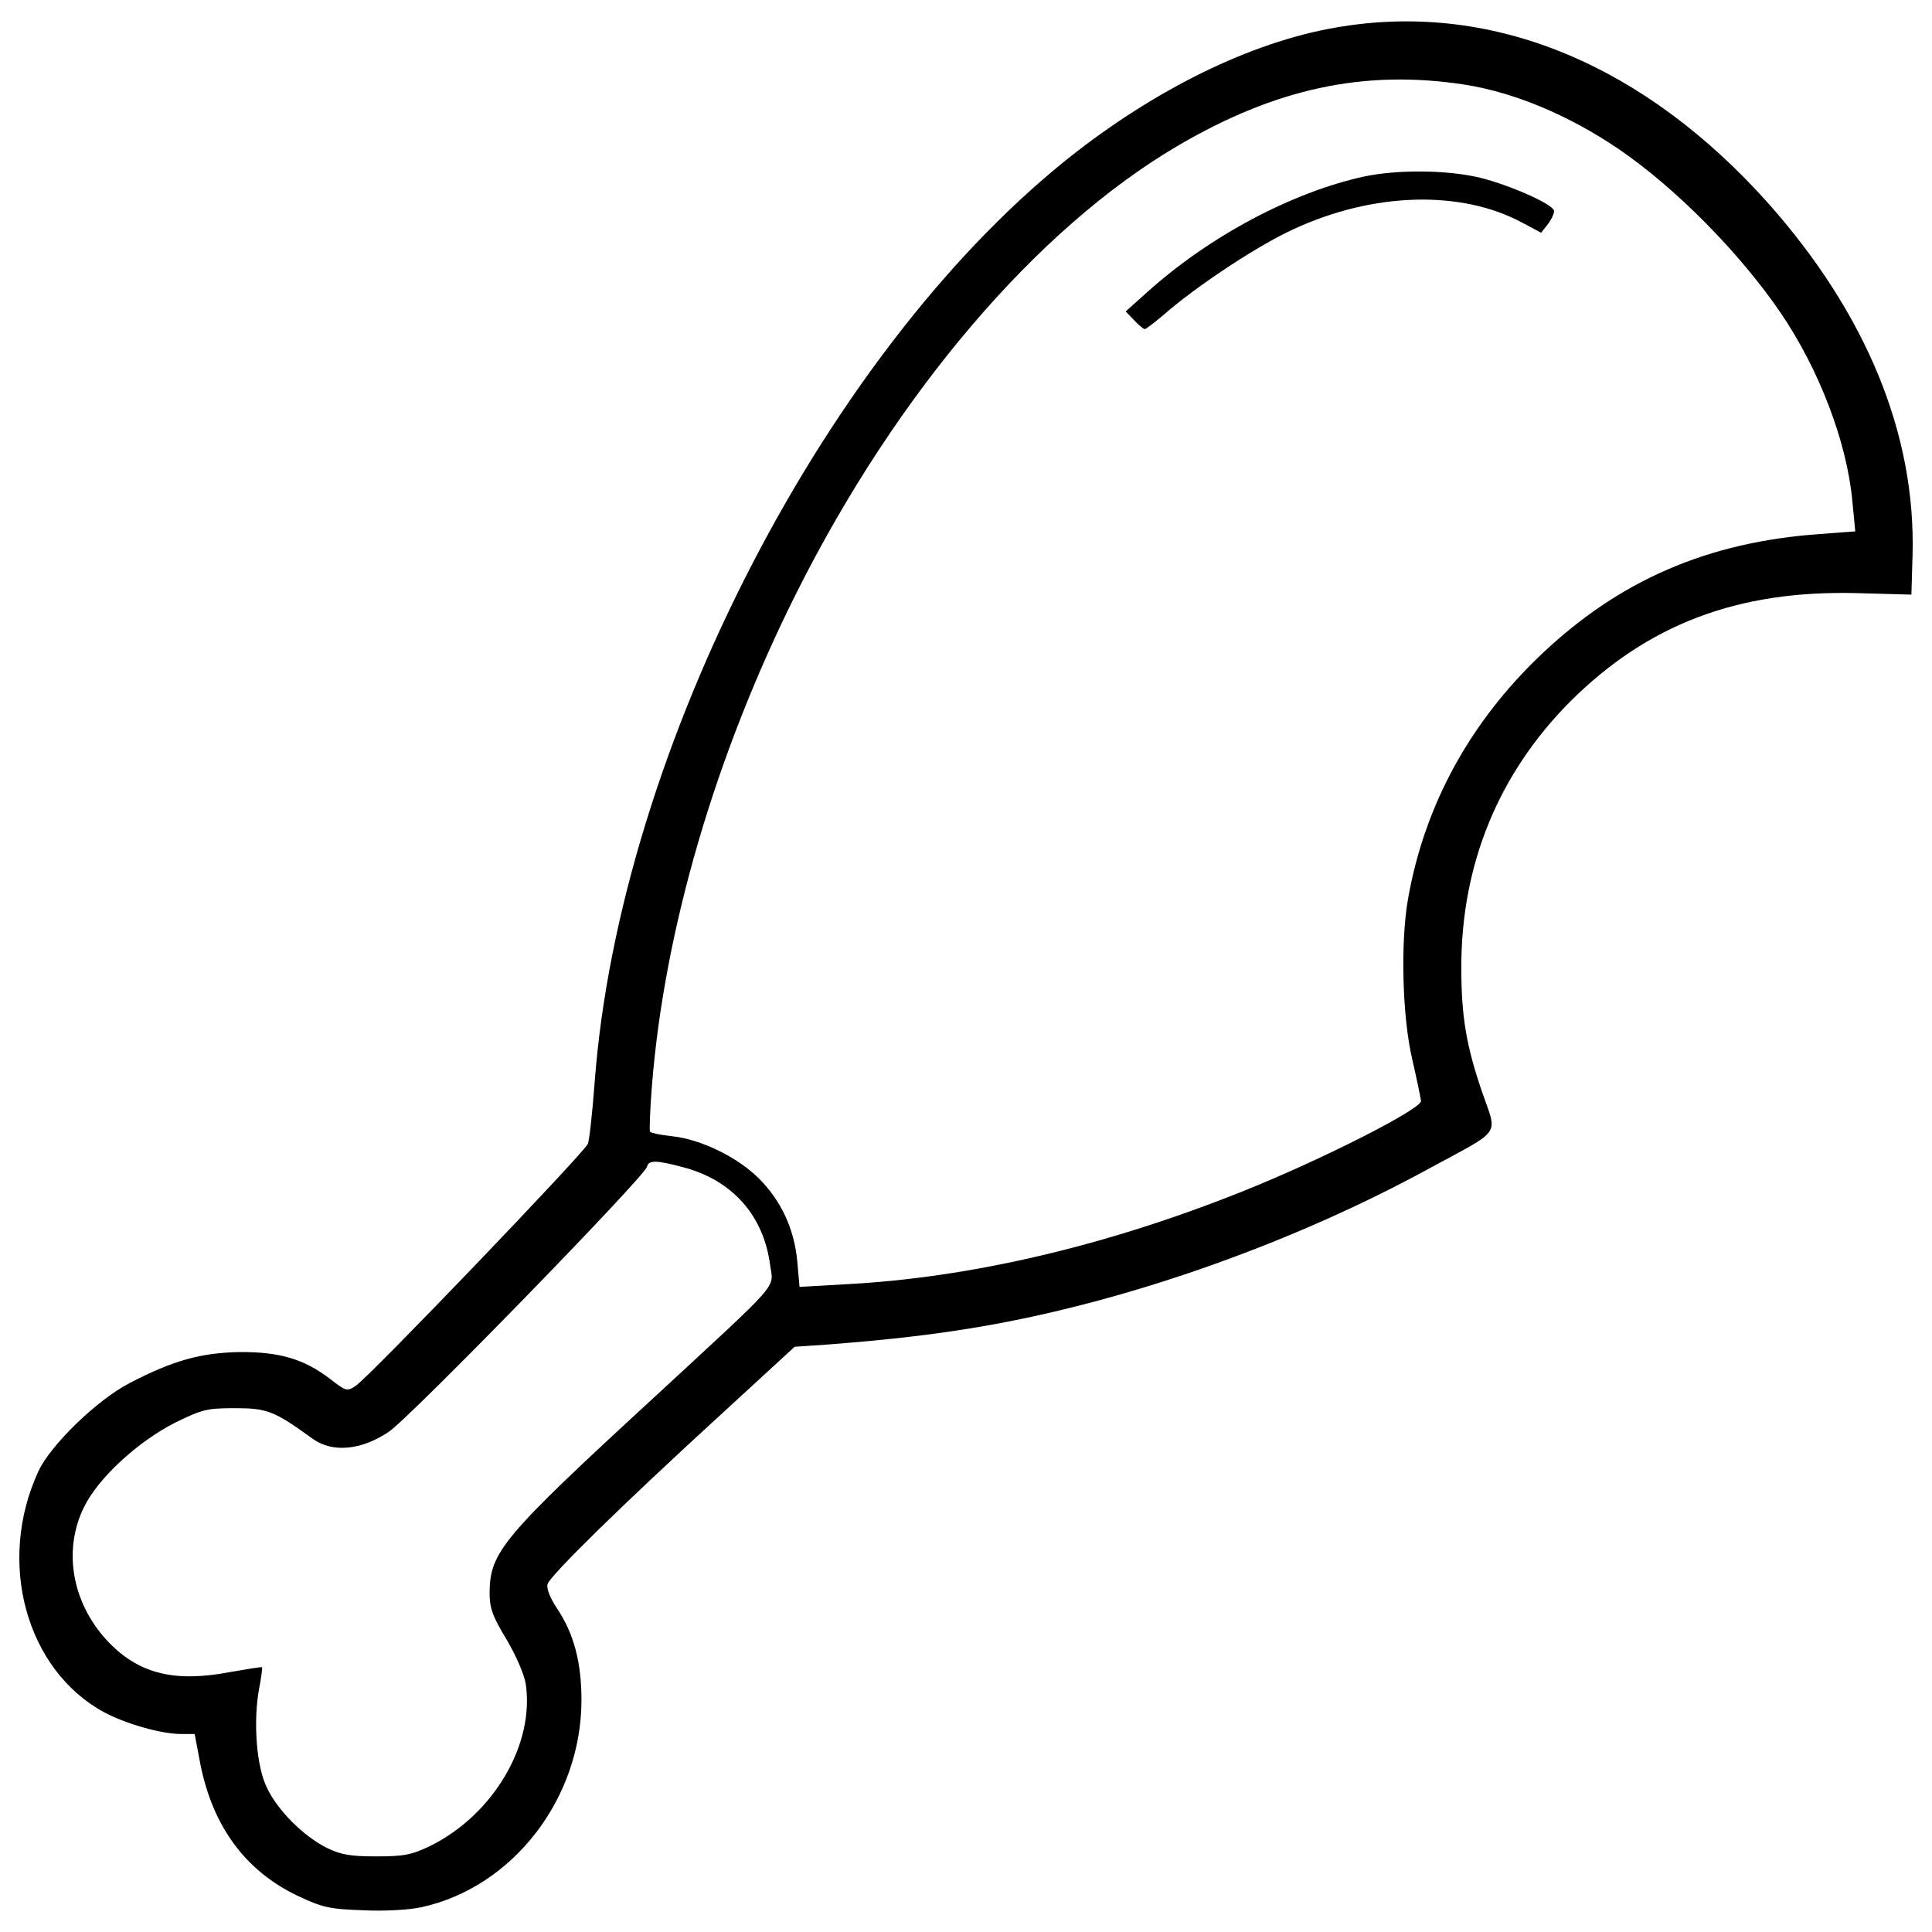 <?xml version="1.0" encoding="utf-8"?>
<!-- Svg Vector Icons : http://www.onlinewebfonts.com/icon -->
<!DOCTYPE svg PUBLIC "-//W3C//DTD SVG 1.1//EN" "http://www.w3.org/Graphics/SVG/1.1/DTD/svg11.dtd">
<svg version="1.1" xmlns="http://www.w3.org/2000/svg" xmlns:xlink="http://www.w3.org/1999/xlink" x="0px" y="0px" viewBox="0 0 1000 1000" enable-background="new 0 0 1000 1000" xml:space="preserve">
<g><g transform="translate(0,504) scale(0.1,-0.1)"><path d="M6953.5,4903.9c-436.7-66.3-926-298.3-1378.3-647.2C4294.4,3264.4,3206.6,1164.8,3077.9-562.5c-11.7-156-27.3-298.3-35.1-317.8c-13.7-40.9-1136.6-1212.6-1202.8-1253.5c-42.9-29.2-50.7-27.3-134.5,39c-134.5,101.4-261.2,138.4-467.9,136.5c-196.9-3.9-341.2-42.9-565.4-159.8c-167.7-85.8-411.3-321.7-473.7-458.1C-17.9-3044.1,134.2-3601.7,537.7-3822c113.1-60.4,296.3-113.1,399.6-113.1h70.2l29.2-154c64.3-325.5,233.9-553.6,501-682.3c132.6-62.4,167.7-70.2,341.2-76c111.1-5.8,239.8,1.9,302.2,15.6c473.7,103.3,828.5,563.4,828.5,1072.2c0,195-39,343.1-124.8,471.8c-39,58.5-56.5,105.3-50.7,128.7c15.6,46.8,389.9,413.3,894.8,875.3l384.1,352.9l171.6,11.7c329.5,25.4,581,54.6,842.2,101.4c746.7,134.5,1577.1,430.8,2273.1,811c380.2,206.6,350.9,163.8,271,395.7c-81.9,239.8-107.2,389.9-107.2,645.3c0,532.2,193,1002,563.4,1374.4c401.6,399.6,865.6,577.1,1483.6,561.4l282.7-7.8l5.9,204.7c17.5,625.8-239.8,1249.6-746.7,1820.8C8513.1,4703.1,7739.1,5026.7,6953.5,4903.9z M7583.2,4601.7c255.4-40.9,532.2-156,789.6-329.5c296.3-200.8,631.6-540,844.1-851.9c198.8-292.4,341.2-664.8,370.4-968.9l15.6-161.8l-181.3-13.6c-582.9-40.9-1041-239.8-1446.5-625.8c-366.5-349-600.4-775.9-686.2-1257.4c-40.9-224.2-31.2-616,21.4-838.3c23.4-101.4,42.9-196.9,44.8-212.5c5.8-40.9-516.6-306.1-922.1-467.9c-705.7-282.7-1411.4-448.4-2058.7-481.5l-235.9-13.6l-11.7,132.6c-15.6,167.6-83.8,313.9-198.8,428.9c-109.2,109.2-300.2,202.7-448.4,218.3c-58.5,5.8-111.1,17.5-115,23.4c-3.9,5.9,0,113.1,9.7,235.9c64.3,811,329.5,1717.5,748.6,2553.8C4641.4,3005.1,5364.6,3855.1,6093.7,4284C6604.5,4584.2,7064.6,4681.7,7583.2,4601.7z M3534.1-1001.1c255.4-66.3,419.1-249.5,452.3-508.8c17.5-122.8,64.3-68.2-604.3-686.2c-783.7-721.3-846.1-797.4-848-1007.9c0-79.9,15.6-122.8,87.7-241.7c48.7-81.9,91.6-181.3,99.4-230c46.8-313.9-167.7-676.5-493.2-838.3c-97.5-46.8-136.5-54.6-278.8-54.6c-134.5,0-183.3,7.8-259.3,44.8c-118.9,60.4-251.5,191-308,310c-54.6,109.2-72.1,341.2-40.9,512.7c11.7,58.5,17.5,109.2,15.6,111.1c-2,3.9-78-9.7-169.6-25.3c-278.8-52.6-460.1-9.7-616,146.2c-195,196.9-249.5,477.6-136.5,707.7c74.1,152.1,280.7,341.2,473.7,438.6c138.4,68.2,165.7,74.1,308,74.1c165.7,0,202.7-13.7,401.6-157.9c101.4-74.1,251.5-60.4,393.8,35.1c107.2,70.2,1325.7,1321.7,1337.3,1372.4C3356.7-964.1,3395.7-964.1,3534.1-1001.1z"/><path d="M7058.7,4126.1c-370.4-81.9-795.4-306.1-1119-596.6l-113.1-101.4l42.9-44.8c23.4-25.3,48.7-46.8,56.5-46.8c5.8,0,64.3,44.8,126.7,99.4c169.6,142.3,465.9,337.3,641.4,417.2c415.2,193,871.4,204.7,1187.2,33.1l95.5-50.7l37,46.8c19.5,27.3,33.2,58.5,29.3,68.2c-9.7,35.1-232,132.6-382.1,169.6C7487.6,4161.2,7236.2,4163.1,7058.7,4126.1z"/></g></g>
</svg>